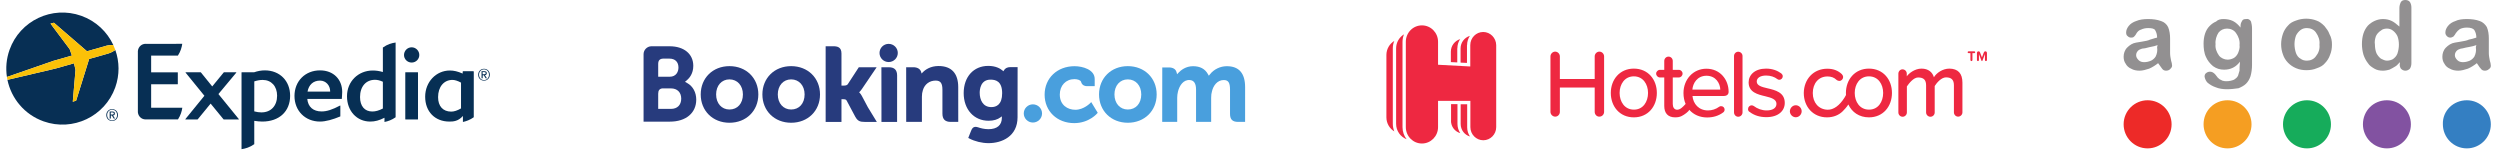 <svg width="310" height="19" viewBox="0 0 310 19" fill="none" xmlns="http://www.w3.org/2000/svg">
<path d="M29.602 14.81H27.74C27.732 14.81 27.727 14.809 27.722 14.803L26.117 12.846L24.511 14.803C24.507 14.809 24.502 14.81 24.493 14.81H23.002C22.993 14.81 22.986 14.806 22.98 14.796C22.977 14.79 22.977 14.779 22.983 14.773L25.346 11.875L23.01 9.004C23.004 8.994 23.004 8.986 23.006 8.977C23.01 8.972 23.02 8.964 23.027 8.964H24.89C24.896 8.964 24.903 8.967 24.908 8.975L26.316 10.717L27.748 8.974C27.753 8.967 27.759 8.964 27.766 8.964H29.285C29.294 8.964 29.303 8.972 29.306 8.977C29.311 8.986 29.309 8.996 29.303 9.004L27.085 11.663L29.618 14.773C29.625 14.779 29.627 14.79 29.622 14.796C29.618 14.806 29.61 14.81 29.602 14.81Z" fill="#072F54"/>
<path fill-rule="evenodd" clip-rule="evenodd" d="M42.366 12.264C42.373 12.264 42.382 12.26 42.386 12.253C42.389 12.235 42.433 11.652 42.433 11.401C42.433 9.852 41.357 8.726 39.682 8.726C37.846 8.726 36.516 10.061 36.516 11.9C36.516 13.739 37.846 15.074 39.682 15.074C40.39 15.074 41.291 14.817 42.188 14.44C42.195 14.438 42.2 14.431 42.202 14.42L42.203 13.111C42.203 13.093 42.186 13.078 42.168 13.088C41.204 13.6 40.522 13.819 39.88 13.819C38.836 13.819 38.192 13.255 38.103 12.264H42.366ZM38.133 11.362C38.294 10.494 38.857 9.994 39.682 9.994C40.426 9.994 40.939 10.611 40.939 11.306V11.362H38.133Z" fill="#072F54"/>
<path fill-rule="evenodd" clip-rule="evenodd" d="M50.255 14.786C50.255 14.801 50.264 14.81 50.279 14.81H51.81C51.822 14.81 51.832 14.801 51.832 14.786V8.988C51.832 8.976 51.826 8.967 51.813 8.965H50.274C50.264 8.967 50.255 8.976 50.255 8.988V14.786ZM50.097 6.824C50.097 7.339 50.522 7.757 51.045 7.757C51.568 7.757 51.994 7.339 51.994 6.824C51.994 6.295 51.568 5.866 51.045 5.866C50.522 5.866 50.097 6.295 50.097 6.824Z" fill="#072F54"/>
<path fill-rule="evenodd" clip-rule="evenodd" d="M31.503 8.964C31.964 8.806 32.402 8.726 32.837 8.726C34.684 8.726 35.976 10.022 35.976 11.875C35.976 13.819 34.618 15.074 32.52 15.074C32.219 15.074 31.907 15.039 31.529 14.985L31.53 17.877C30.98 18.269 30.412 18.433 29.95 18.497V8.988C29.95 8.975 29.959 8.964 29.971 8.964H31.503ZM31.529 13.811C31.856 13.898 32.14 13.937 32.418 13.937C33.598 13.937 34.361 13.124 34.361 11.865C34.361 10.698 33.645 9.912 32.577 9.912C32.248 9.912 31.915 9.969 31.532 10.091L31.529 13.811Z" fill="#072F54"/>
<path fill-rule="evenodd" clip-rule="evenodd" d="M47.476 8.929V5.894C48.032 5.492 48.588 5.335 49.056 5.273V14.54C48.58 14.877 48.096 15.045 47.675 15.125L47.675 14.601C47.037 14.929 46.495 15.074 45.916 15.074C44.243 15.074 43.027 13.757 43.027 11.94C43.027 10.116 44.405 8.742 46.231 8.742C46.63 8.742 47.027 8.801 47.476 8.929ZM46.165 13.826C46.568 13.826 46.996 13.707 47.476 13.456V10.136C47.109 9.971 46.807 9.895 46.497 9.895C45.373 9.895 44.645 10.735 44.645 12.034C44.645 13.156 45.215 13.826 46.165 13.826Z" fill="#072F54"/>
<path fill-rule="evenodd" clip-rule="evenodd" d="M58.683 8.83C58.718 8.83 58.749 8.858 58.749 8.894L58.747 14.537C58.29 14.865 57.809 15.038 57.401 15.125V14.379C56.824 15.042 56.207 15.075 55.726 15.075C53.929 15.075 52.721 13.838 52.721 11.992C52.721 10.167 54.071 8.742 55.792 8.742C56.275 8.742 56.764 8.858 57.339 9.109H57.371V8.898C57.371 8.863 57.402 8.831 57.438 8.831L58.683 8.83ZM55.95 13.84C56.305 13.84 56.703 13.711 57.166 13.444V10.242C56.741 10.017 56.394 9.908 56.108 9.908C55.041 9.908 54.322 10.766 54.322 12.046C54.322 13.172 54.932 13.84 55.95 13.84Z" fill="#072F54"/>
<path d="M18.742 13.359L22.607 13.358C22.549 13.789 22.403 14.293 22.068 14.808H18.752H18.091H18.047C17.555 14.808 17.15 14.428 17.102 13.946C17.099 13.939 17.097 13.932 17.096 13.925V9.974V6.317C17.097 6.311 17.099 6.303 17.102 6.298C17.15 5.816 17.555 5.434 18.047 5.434C18.063 5.434 18.078 5.436 18.091 5.436L22.599 5.435C22.54 5.865 22.394 6.383 22.059 6.896L18.742 6.896V8.967H22.026C22.039 8.967 22.049 8.976 22.049 8.99V10.427C22.049 10.438 22.039 10.449 22.026 10.449H18.742V13.358V13.359Z" fill="#072F54"/>
<path fill-rule="evenodd" clip-rule="evenodd" d="M13.179 14.266C13.179 13.822 13.513 13.528 13.905 13.528C14.291 13.528 14.627 13.822 14.627 14.266C14.627 14.709 14.291 15.001 13.905 15.001C13.481 15.001 13.179 14.686 13.179 14.266ZM13.287 14.266C13.287 14.631 13.523 14.929 13.905 14.929C14.249 14.929 14.518 14.657 14.518 14.266C14.518 13.876 14.249 13.603 13.905 13.603C13.557 13.603 13.287 13.876 13.287 14.266Z" fill="#072F54"/>
<path fill-rule="evenodd" clip-rule="evenodd" d="M13.929 13.829C14.139 13.829 14.247 13.904 14.247 14.08C14.247 14.238 14.151 14.302 14.019 14.318L14.264 14.701H14.101L13.875 14.328H13.742V14.701H13.598V13.829H13.929ZM13.731 13.937V14.205H13.899C14.013 14.205 14.113 14.195 14.113 14.062C14.113 13.951 14.005 13.937 13.913 13.937H13.731Z" fill="#072F54"/>
<path fill-rule="evenodd" clip-rule="evenodd" d="M59.294 9.266C59.294 8.823 59.628 8.529 60.019 8.529C60.405 8.529 60.74 8.823 60.74 9.266C60.74 9.708 60.405 10.001 60.019 10.001C59.595 10.001 59.294 9.686 59.294 9.266ZM59.4 9.266C59.4 9.631 59.637 9.929 60.019 9.929C60.363 9.929 60.633 9.658 60.633 9.266C60.633 8.876 60.363 8.604 60.019 8.604C59.671 8.604 59.4 8.876 59.4 9.266Z" fill="#072F54"/>
<path fill-rule="evenodd" clip-rule="evenodd" d="M60.043 8.829C60.253 8.829 60.361 8.904 60.361 9.08C60.361 9.238 60.265 9.303 60.133 9.318L60.377 9.701H60.216L59.989 9.329H59.854V9.701H59.712V8.829H60.043ZM59.845 8.937V9.205H60.014C60.126 9.205 60.227 9.195 60.227 9.062C60.227 8.951 60.119 8.937 60.027 8.937H59.845Z" fill="#072F54"/>
<path d="M8.919 6.889L8.639 6.097L6.262 2.926L6.689 2.82L10.787 6.357L13.199 5.668C13.483 5.595 13.805 5.579 14.05 5.581C13.292 3.949 11.905 2.61 10.073 1.959C6.453 0.671 2.472 2.559 1.185 6.174C0.786 7.293 0.691 8.446 0.859 9.544L6.637 7.54L8.919 6.889Z" fill="#072F54"/>
<path d="M14.304 6.206C14.092 6.343 13.781 6.523 13.472 6.622L11.055 7.311L9.442 12.479L9.024 12.614L9.364 8.668L9.174 7.848L6.909 8.493L0.922 9.9C1.396 12.2 3.027 14.203 5.405 15.049C9.026 16.337 13.005 14.448 14.293 10.835C14.848 9.277 14.813 7.652 14.304 6.206Z" fill="#072F54"/>
<path d="M9.174 7.848L9.365 8.667L9.024 12.614L9.442 12.478L11.055 7.311L13.472 6.623C13.781 6.524 14.092 6.342 14.304 6.206C14.229 5.994 14.144 5.785 14.05 5.581C13.805 5.58 13.483 5.596 13.2 5.668L10.788 6.358L6.688 2.82L6.262 2.926L8.638 6.097L8.919 6.888L6.636 7.541L0.859 9.543C0.877 9.663 0.898 9.782 0.922 9.9L6.909 8.493L9.174 7.848Z" fill="#FBC108"/>
<path d="M109.06 6.567C109.06 5.943 109.567 5.439 110.192 5.439C110.818 5.439 111.327 5.943 111.327 6.567C111.327 7.189 110.818 7.694 110.192 7.694C109.567 7.694 109.06 7.189 109.06 6.567Z" fill="#273B7D"/>
<path d="M126.947 14.067C126.947 13.443 127.454 12.938 128.079 12.938C128.705 12.938 129.214 13.443 129.214 14.067C129.214 14.689 128.705 15.194 128.079 15.194C127.454 15.194 126.947 14.689 126.947 14.067Z" fill="#499FDD"/>
<path fill-rule="evenodd" clip-rule="evenodd" d="M86.889 11.711C86.889 9.677 88.388 8.201 90.454 8.201C92.527 8.201 94.033 9.677 94.033 11.711C94.033 13.744 92.527 15.221 90.454 15.221C88.388 15.221 86.889 13.744 86.889 11.711ZM88.799 11.711C88.799 12.81 89.477 13.579 90.454 13.579C91.45 13.579 92.122 12.828 92.122 11.711C92.122 10.612 91.436 9.843 90.454 9.843C89.477 9.843 88.799 10.612 88.799 11.711Z" fill="#273B7D"/>
<path d="M106.864 11.886C106.784 11.736 106.692 11.61 106.594 11.509L106.532 11.443L106.597 11.381C106.692 11.281 106.789 11.164 106.882 11.028L108.705 8.339H106.492L105.123 10.442C105.045 10.555 104.889 10.612 104.654 10.612H104.342V6.636C104.342 5.841 103.843 5.733 103.303 5.733H102.38L102.381 15.117H104.342V12.302H104.526C104.749 12.302 104.902 12.328 104.971 12.448L106.053 14.474C106.355 15.023 106.656 15.117 107.223 15.117H108.726L107.606 13.281L106.864 11.886" fill="#273B7D"/>
<path d="M116.383 8.186C115.386 8.186 114.75 8.625 114.393 8.997L114.274 9.117L114.232 8.954C114.127 8.556 113.774 8.337 113.243 8.337H112.364L112.369 15.115H114.317V11.991C114.317 11.685 114.357 11.421 114.438 11.179C114.655 10.447 115.26 9.992 116.016 9.992C116.623 9.992 116.861 10.31 116.861 11.132V14.085C116.861 14.786 117.188 15.115 117.896 15.115H118.823L118.82 10.804C118.82 9.091 117.978 8.186 116.384 8.186" fill="#273B7D"/>
<path d="M110.217 8.34H109.294L109.301 13.581H109.3V15.117H110.285C110.298 15.117 110.308 15.118 110.32 15.118L110.779 15.117H111.236V15.114H111.239L111.243 9.369C111.243 8.676 110.909 8.34 110.218 8.34" fill="#273B7D"/>
<path fill-rule="evenodd" clip-rule="evenodd" d="M94.536 11.711C94.536 9.677 96.036 8.201 98.103 8.201C100.175 8.201 101.682 9.677 101.682 11.711C101.682 13.744 100.175 15.221 98.103 15.221C96.036 15.221 94.536 13.744 94.536 11.711ZM96.447 11.711C96.447 12.81 97.127 13.579 98.103 13.579C99.1 13.579 99.771 12.828 99.771 11.711C99.771 10.612 99.083 9.843 98.103 9.843C97.127 9.843 96.447 10.612 96.447 11.711Z" fill="#273B7D"/>
<path fill-rule="evenodd" clip-rule="evenodd" d="M136.281 11.711C136.281 9.677 137.781 8.201 139.848 8.201C141.92 8.201 143.427 9.677 143.427 11.711C143.427 13.744 141.92 15.221 139.848 15.221C137.781 15.221 136.281 13.744 136.281 11.711ZM138.192 11.711C138.192 12.81 138.872 13.579 139.848 13.579C140.845 13.579 141.516 12.828 141.516 11.711C141.516 10.612 140.828 9.843 139.848 9.843C138.872 9.843 138.192 10.612 138.192 11.711Z" fill="#499FDD"/>
<path fill-rule="evenodd" clip-rule="evenodd" d="M124.481 8.735C124.624 8.468 124.908 8.322 125.278 8.322H125.278H126.183L126.176 14.538C126.176 16.908 124.239 17.75 122.581 17.75C121.775 17.75 120.884 17.535 120.199 17.175L120.064 17.103L120.282 16.549L120.437 16.169C120.604 15.758 120.847 15.656 121.26 15.78C121.576 15.893 122.049 16.019 122.569 16.019C123.639 16.019 124.229 15.52 124.229 14.614V14.426L124.079 14.538C123.691 14.83 123.201 14.973 122.581 14.973C120.765 14.973 119.497 13.564 119.497 11.547C119.497 9.528 120.723 8.171 122.544 8.171C123.459 8.171 124.023 8.491 124.337 8.761L124.427 8.838L124.481 8.735ZM121.483 11.496C121.483 12.36 121.862 13.281 122.926 13.281C123.537 13.281 124.267 12.983 124.267 11.56C124.267 10.051 123.443 9.875 122.824 9.875C121.58 9.875 121.483 11.116 121.483 11.496Z" fill="#273B7D"/>
<path fill-rule="evenodd" clip-rule="evenodd" d="M84.939 10.146L85.226 10.306L85.225 10.306C85.921 10.694 86.335 11.458 86.335 12.352C86.335 14.011 85.054 15.083 83.07 15.083L80.741 15.084C80.74 15.083 80.74 15.083 80.74 15.083C80.739 15.083 80.738 15.083 80.737 15.083H79.802V6.711C79.808 6.182 80.231 5.755 80.761 5.736H80.993V5.737H83.03C84.814 5.737 85.968 6.689 85.968 8.164C85.968 9.128 85.48 9.686 85.189 9.934L84.939 10.146ZM81.616 8.429V7.934C81.616 7.501 81.8 7.295 82.206 7.269H83.017C83.713 7.269 84.129 7.682 84.129 8.373C84.129 8.9 83.844 9.515 83.043 9.515H81.616V8.429ZM83.201 13.502L81.616 13.5V11.62C81.616 11.218 81.773 11.009 82.12 10.961H83.201C83.972 10.961 84.471 11.444 84.472 12.225C84.471 13.026 83.985 13.501 83.201 13.502V13.502Z" fill="#273B7D"/>
<path d="M152.127 8.208C151.319 8.208 150.537 8.583 150.036 9.213L149.895 9.39L149.784 9.192C149.423 8.539 148.803 8.208 147.939 8.208C147.034 8.208 146.427 8.709 146.145 9.007L145.96 9.205L145.889 8.944C145.786 8.569 145.45 8.362 144.939 8.362H144.121L144.113 15.114H145.973V12.133C145.973 11.872 146.005 11.614 146.071 11.344C146.249 10.624 146.737 9.849 147.557 9.926C148.063 9.975 148.31 10.362 148.31 11.111V15.114H150.183V12.133C150.183 11.807 150.213 11.563 150.287 11.318C150.438 10.63 150.948 9.925 151.739 9.925C152.312 9.925 152.523 10.247 152.523 11.111V14.127C152.523 14.809 152.83 15.114 153.517 15.114H154.392L154.394 10.803C154.394 9.082 153.63 8.208 152.126 8.208" fill="#499FDD"/>
<path d="M135.204 12.77C135.199 12.776 134.399 13.613 133.345 13.613C132.385 13.613 131.415 13.029 131.415 11.725C131.415 10.598 132.167 9.811 133.243 9.811C133.593 9.811 133.991 9.935 134.053 10.144L134.062 10.18C134.205 10.653 134.639 10.679 134.725 10.679L135.743 10.68V9.796C135.743 8.63 134.249 8.208 133.243 8.208C131.093 8.208 129.533 9.693 129.533 11.739C129.533 13.783 131.076 15.267 133.204 15.267C135.05 15.267 136.055 14.062 136.064 14.05L136.118 13.985L135.311 12.657L135.204 12.77" fill="#499FDD"/>
<path fill-rule="evenodd" clip-rule="evenodd" d="M182.314 5.594C182.314 4.698 183.034 3.966 183.915 3.966C184.797 3.966 185.517 4.698 185.529 5.594V15.764C185.529 16.66 184.809 17.392 183.928 17.392C183.047 17.392 182.327 16.66 182.327 15.764V12.508H178.318V15.764C178.318 16.887 177.424 17.795 176.32 17.795C175.215 17.795 174.322 16.887 174.322 15.764V5.177C174.322 4.054 175.215 3.146 176.32 3.146C177.424 3.146 178.318 4.054 178.318 5.177V8.029L182.314 8.243V5.594ZM173.912 5.19C173.912 4.862 173.974 4.546 174.098 4.256C173.515 4.609 173.118 5.253 173.118 5.997V15.36C173.118 16.231 173.664 16.975 174.421 17.265C174.098 16.849 173.912 16.332 173.912 15.776V5.19ZM181.917 5.594C181.917 5.165 182.054 4.774 182.265 4.445C181.607 4.647 181.111 5.266 181.111 5.997V7.764L181.905 7.802V5.594H181.917ZM181.061 4.849C180.837 5.177 180.713 5.568 180.713 5.997H180.701V7.739L179.907 7.701V6.401C179.907 5.669 180.403 5.051 181.061 4.849ZM244.458 7.575C244.383 7.575 244.334 7.512 244.334 7.449V6.591H244.098C244.036 6.591 243.986 6.54 243.986 6.477C243.986 6.414 244.036 6.363 244.098 6.363H244.818C244.88 6.363 244.93 6.414 244.93 6.477C244.93 6.54 244.88 6.591 244.818 6.591H244.582V7.449C244.582 7.512 244.532 7.575 244.458 7.575ZM246.258 7.575C246.195 7.575 246.133 7.512 246.133 7.449V6.704L245.823 7.524C245.811 7.549 245.786 7.575 245.761 7.575C245.736 7.575 245.711 7.549 245.699 7.524L245.389 6.704V7.449C245.389 7.512 245.339 7.575 245.265 7.575C245.19 7.575 245.141 7.512 245.141 7.449V6.565C245.141 6.452 245.227 6.363 245.339 6.363C245.426 6.363 245.5 6.414 245.525 6.502L245.761 7.12L245.997 6.502C246.022 6.426 246.096 6.363 246.183 6.363C246.295 6.363 246.382 6.452 246.382 6.565V7.449C246.382 7.512 246.32 7.575 246.258 7.575ZM179.919 14.956C179.919 15.701 180.403 16.319 181.073 16.508C180.85 16.18 180.726 15.789 180.726 15.36V12.912H179.931V14.956H179.919ZM181.123 12.925H181.917H181.93V15.776C181.93 16.205 182.054 16.596 182.277 16.925C181.607 16.735 181.123 16.117 181.123 15.373V12.925ZM171.914 6.818C171.914 6.073 172.311 5.43 172.894 5.076C172.77 5.354 172.708 5.669 172.708 5.997V15.36C172.708 15.701 172.783 16.003 172.894 16.294C172.311 15.94 171.914 15.297 171.914 14.552V6.818ZM197.742 13.871V10.855H193.423V13.871C193.423 14.199 193.162 14.464 192.852 14.464C192.529 14.464 192.256 14.187 192.256 13.871V6.994C192.256 6.679 192.529 6.401 192.839 6.401C193.162 6.401 193.423 6.679 193.423 6.994V9.795H197.742V6.994C197.742 6.679 198.002 6.401 198.325 6.401C198.648 6.401 198.908 6.679 198.908 6.994V13.871C198.908 14.199 198.648 14.464 198.325 14.464C198.002 14.477 197.742 14.199 197.742 13.871ZM199.74 11.524C199.74 9.871 200.845 8.508 202.595 8.508C204.369 8.508 205.449 9.871 205.449 11.524C205.449 13.19 204.357 14.552 202.595 14.552C200.845 14.552 199.74 13.202 199.74 11.524ZM204.357 11.524C204.357 10.439 203.736 9.467 202.595 9.467C201.465 9.467 200.832 10.439 200.832 11.524C200.832 12.622 201.465 13.594 202.595 13.594C203.736 13.606 204.357 12.622 204.357 11.524ZM214.348 11.385C214.348 9.871 213.293 8.521 211.593 8.521C209.942 8.521 208.751 9.859 208.751 11.537C208.751 12.037 208.845 12.491 209.016 12.887C208.999 12.905 208.982 12.924 208.965 12.943C208.695 13.237 208.356 13.606 207.969 13.606C207.609 13.606 207.423 13.303 207.423 12.899V9.606H208.167C208.428 9.606 208.639 9.392 208.639 9.127C208.639 8.874 208.428 8.66 208.167 8.66H207.423V7.562C207.423 7.259 207.187 7.02 206.901 7.02C206.603 7.02 206.368 7.259 206.368 7.562V8.66H205.834C205.586 8.66 205.362 8.874 205.362 9.127C205.362 9.392 205.586 9.606 205.834 9.606H206.368V13.139C206.368 14.035 206.827 14.552 207.72 14.552C208.056 14.552 208.291 14.502 208.527 14.388C208.883 14.213 209.36 13.848 209.48 13.622C210.005 14.22 210.779 14.565 211.68 14.565C212.437 14.565 213.107 14.363 213.665 13.947C213.777 13.871 213.852 13.745 213.852 13.594C213.852 13.354 213.665 13.165 213.43 13.165C213.33 13.165 213.256 13.177 213.194 13.228C212.772 13.543 212.275 13.694 211.791 13.694C210.649 13.694 209.954 12.874 209.868 11.903H213.727C214.125 11.903 214.348 11.713 214.348 11.385ZM213.318 11.108H209.855C209.917 10.325 210.451 9.404 211.593 9.392C212.784 9.392 213.293 10.351 213.318 11.108ZM215.018 6.944V13.934C215.018 14.237 215.254 14.477 215.54 14.477C215.825 14.477 216.073 14.237 216.073 13.934V6.944C216.073 6.654 215.825 6.414 215.54 6.414C215.254 6.414 215.018 6.654 215.018 6.944ZM216.756 13.53C216.756 13.265 216.954 13.063 217.215 13.063C217.314 13.063 217.401 13.101 217.476 13.152C217.91 13.48 218.469 13.694 219.064 13.694C219.859 13.694 220.281 13.366 220.281 12.874C220.281 12.306 219.635 12.117 218.915 11.941L218.907 11.939C217.953 11.712 216.83 11.445 216.83 10.212C216.83 9.291 217.6 8.508 218.99 8.508C219.772 8.508 220.392 8.748 220.876 9.101C220.976 9.19 221.063 9.303 221.063 9.455C221.063 9.695 220.864 9.896 220.628 9.896C220.541 9.896 220.454 9.859 220.392 9.808C220.032 9.53 219.536 9.366 219.002 9.366C218.282 9.366 217.836 9.657 217.836 10.111C217.836 10.616 218.444 10.78 219.151 10.944C220.132 11.171 221.311 11.448 221.311 12.761C221.311 13.745 220.516 14.527 219.027 14.527C218.245 14.527 217.538 14.325 216.967 13.884C216.83 13.833 216.756 13.682 216.756 13.53ZM223.408 13.795C223.408 13.392 223.073 13.051 222.676 13.051C222.279 13.051 221.956 13.392 221.944 13.795C221.944 14.199 222.279 14.54 222.676 14.54C223.073 14.54 223.408 14.199 223.408 13.795ZM231.749 8.508C229.999 8.508 228.894 9.871 228.894 11.524C228.894 11.611 228.897 11.697 228.903 11.783C228.87 11.839 228.836 11.9 228.804 11.957L228.804 11.957L228.804 11.957C228.774 12.012 228.745 12.063 228.72 12.105C228.112 13.076 227.368 13.631 226.61 13.606C225.506 13.568 224.786 12.723 224.786 11.537C224.786 10.351 225.493 9.48 226.61 9.48C227.057 9.48 227.43 9.606 227.752 9.922C227.839 9.985 227.951 10.035 228.075 10.035C228.336 10.035 228.547 9.821 228.547 9.543C228.547 9.417 228.472 9.278 228.385 9.19C227.951 8.786 227.392 8.521 226.586 8.521C224.873 8.521 223.694 9.808 223.669 11.524C223.669 13.253 224.836 14.552 226.548 14.552C227.368 14.552 228.038 14.25 228.497 13.795C228.737 13.551 228.957 13.321 229.196 12.954C229.637 13.907 230.539 14.552 231.749 14.552C233.511 14.552 234.603 13.19 234.603 11.524C234.603 9.871 233.524 8.508 231.749 8.508ZM231.749 9.467C232.891 9.467 233.511 10.439 233.511 11.524C233.511 12.622 232.891 13.606 231.749 13.594C230.619 13.594 229.986 12.622 229.986 11.524C229.986 10.439 230.619 9.467 231.749 9.467ZM243.341 13.934V10.25C243.341 9.101 242.795 8.521 241.727 8.508C240.896 8.508 240.126 9.038 239.804 9.581C239.63 8.963 239.121 8.508 238.265 8.508C237.421 8.508 236.676 9.114 236.44 9.467V9.139C236.44 8.837 236.204 8.597 235.906 8.597C235.633 8.597 235.398 8.837 235.398 9.139V13.947C235.398 14.237 235.633 14.477 235.931 14.477C236.204 14.477 236.453 14.237 236.453 13.947V10.717C236.738 10.3 237.297 9.606 237.843 9.606C238.55 9.606 238.836 9.922 238.836 10.59V13.947C238.836 14.237 239.084 14.477 239.369 14.477C239.667 14.477 239.903 14.237 239.903 13.947V10.666C240.164 10.25 240.734 9.594 241.305 9.594C241.988 9.594 242.286 9.909 242.286 10.578V13.934C242.286 14.224 242.522 14.464 242.807 14.464C243.093 14.464 243.341 14.224 243.341 13.934Z" fill="#EE2841"/>
<path fill-rule="evenodd" clip-rule="evenodd" d="M279.251 8.081V3.543C279.251 3.17 279.189 2.922 279.127 2.673C279.003 2.424 278.756 2.3 278.508 2.362C278.26 2.362 278.074 2.424 278.012 2.611C277.888 2.797 277.826 2.984 277.826 3.232V3.419C277.579 3.108 277.269 2.797 276.897 2.611C276.525 2.424 276.092 2.362 275.72 2.362C275.348 2.362 275.039 2.424 274.791 2.673C274.481 2.797 274.233 2.984 273.985 3.232C273.738 3.481 273.552 3.792 273.428 4.165C273.304 4.538 273.242 4.973 273.242 5.408C273.242 5.967 273.304 6.589 273.552 7.086C273.738 7.521 274.047 7.894 274.419 8.205C274.853 8.516 275.286 8.64 275.782 8.64C276.154 8.64 276.525 8.578 276.897 8.392C277.269 8.205 277.517 7.956 277.764 7.646C277.702 8.143 277.702 8.516 277.702 8.765V8.765C277.671 8.858 277.64 8.967 277.609 9.075C277.579 9.184 277.548 9.293 277.517 9.386C277.393 9.635 277.207 9.759 277.021 9.883C276.711 10.008 276.401 10.07 276.092 10.07C275.968 10.07 275.782 10.07 275.596 10.008L275.224 9.821C275.181 9.777 275.137 9.741 275.095 9.707C275.021 9.645 274.955 9.591 274.915 9.51L274.667 9.2C274.481 9.013 274.295 8.889 274.047 8.889C273.862 8.889 273.676 8.951 273.552 9.075C273.428 9.138 273.366 9.324 273.366 9.51C273.428 9.821 273.552 10.07 273.738 10.256C274.047 10.505 274.357 10.691 274.729 10.816C275.162 11.002 275.658 11.065 276.154 11.065C276.649 11.065 277.145 11.002 277.579 10.94C277.888 10.816 278.26 10.629 278.508 10.381C278.756 10.132 278.941 9.821 279.065 9.448C279.189 9.013 279.251 8.516 279.251 8.081ZM275.162 6.9C274.853 6.465 274.667 5.967 274.729 5.47C274.667 4.973 274.853 4.413 275.101 4.04C275.348 3.73 275.72 3.543 276.154 3.543C276.587 3.543 277.021 3.73 277.269 4.103C277.579 4.538 277.764 5.035 277.702 5.594C277.764 5.905 277.64 6.278 277.517 6.589C277.393 6.838 277.207 7.086 276.959 7.211C276.711 7.335 276.463 7.397 276.216 7.397C275.844 7.397 275.41 7.211 275.162 6.9Z" fill="#929091"/>
<path fill-rule="evenodd" clip-rule="evenodd" d="M288.915 6.838C289.101 6.402 289.163 5.967 289.163 5.532C289.163 5.097 289.101 4.662 288.853 4.227C288.73 3.854 288.482 3.543 288.234 3.232C287.924 2.921 287.614 2.673 287.243 2.549C286.437 2.238 285.508 2.238 284.703 2.549C284.331 2.673 283.959 2.859 283.712 3.17C283.464 3.419 283.216 3.792 283.092 4.165C282.782 5.035 282.782 5.967 283.092 6.775C283.34 7.521 283.959 8.143 284.703 8.454C285.136 8.64 285.57 8.702 286.004 8.702C286.437 8.702 286.871 8.64 287.305 8.454C287.676 8.329 288.048 8.143 288.296 7.832C288.544 7.583 288.791 7.211 288.915 6.838ZM287.181 4.04C287.491 4.475 287.676 4.973 287.614 5.532C287.676 6.092 287.491 6.589 287.181 6.962C286.933 7.335 286.499 7.521 286.066 7.521C285.756 7.521 285.508 7.459 285.26 7.273C285.013 7.148 284.827 6.9 284.703 6.589C284.455 5.843 284.455 5.097 284.703 4.413C284.827 4.165 285.013 3.916 285.26 3.73C285.508 3.543 285.756 3.481 286.066 3.481C286.499 3.481 286.933 3.667 287.181 4.04Z" fill="#929091"/>
<path fill-rule="evenodd" clip-rule="evenodd" d="M297.588 7.708V7.832C297.526 8.081 297.588 8.329 297.712 8.516C297.898 8.702 298.084 8.765 298.27 8.765C298.518 8.765 298.703 8.64 298.827 8.516C298.951 8.329 299.013 8.081 299.013 7.832V0.932C299.013 0.684 298.951 0.435 298.827 0.249C298.703 0.062 298.456 0 298.27 0C298.022 0 297.836 0.062 297.712 0.249C297.588 0.497 297.526 0.746 297.526 0.995V3.294C297.452 3.235 297.382 3.176 297.313 3.117C297.091 2.931 296.88 2.753 296.597 2.611C296.225 2.424 295.854 2.362 295.482 2.362C294.801 2.362 294.119 2.673 293.624 3.17C293.128 3.73 292.88 4.476 292.88 5.47C292.88 5.905 292.942 6.34 293.066 6.775C293.19 7.148 293.376 7.521 293.624 7.832C293.809 8.143 294.119 8.329 294.429 8.516C294.739 8.702 295.11 8.765 295.482 8.765C295.792 8.765 296.04 8.702 296.287 8.64L296.287 8.64C296.535 8.516 296.783 8.392 296.969 8.267C297.156 8.173 297.308 8.009 297.451 7.853C297.497 7.803 297.543 7.754 297.588 7.708ZM294.677 6.589C294.553 6.278 294.491 5.905 294.491 5.532C294.429 5.159 294.491 4.848 294.615 4.476C294.739 4.227 294.925 3.978 295.234 3.792C295.42 3.605 295.73 3.543 295.978 3.543C296.225 3.543 296.473 3.605 296.721 3.792C296.969 3.978 297.155 4.227 297.279 4.476C297.403 4.786 297.464 5.159 297.464 5.532C297.464 5.905 297.403 6.278 297.279 6.651C297.155 6.962 296.969 7.148 296.721 7.335C296.473 7.459 296.225 7.521 295.978 7.521C295.73 7.521 295.482 7.397 295.234 7.273C294.986 7.086 294.801 6.838 294.677 6.589Z" fill="#929091"/>
<path fill-rule="evenodd" clip-rule="evenodd" d="M306.014 8.516C306.447 8.329 306.819 8.081 307.129 7.832C307.199 7.926 307.26 8.019 307.319 8.11C307.417 8.259 307.508 8.4 307.624 8.516C307.748 8.702 307.934 8.765 308.12 8.765C308.306 8.765 308.492 8.702 308.615 8.578C308.801 8.454 308.863 8.329 308.863 8.143C308.863 7.956 308.801 7.708 308.739 7.521C308.677 7.211 308.615 6.9 308.615 6.589V4.786C308.615 4.289 308.554 3.792 308.368 3.357C308.182 3.046 307.872 2.735 307.5 2.611C307.005 2.424 306.447 2.362 305.89 2.362C305.332 2.362 304.837 2.424 304.465 2.611C304.093 2.735 303.783 2.921 303.536 3.232C303.35 3.481 303.226 3.73 303.226 4.04C303.226 4.227 303.288 4.351 303.412 4.476C303.536 4.6 303.659 4.662 303.845 4.662C303.969 4.662 304.093 4.6 304.217 4.538C304.341 4.413 304.465 4.227 304.527 4.103C304.651 3.916 304.837 3.73 305.022 3.605C305.27 3.481 305.58 3.419 305.89 3.419C306.385 3.419 306.695 3.543 306.819 3.73C307.005 4.04 307.067 4.351 307.067 4.662C306.695 4.786 306.447 4.848 306.137 4.911C305.89 5.035 305.518 5.097 305.146 5.159L304.403 5.284C303.969 5.346 303.598 5.594 303.288 5.905C302.978 6.216 302.854 6.651 302.854 7.024C302.854 7.335 302.916 7.646 303.102 7.894C303.226 8.143 303.474 8.392 303.783 8.516C304.093 8.702 304.465 8.765 304.837 8.765C305.208 8.765 305.642 8.64 306.014 8.516ZM306.209 5.817C306.488 5.762 306.8 5.701 307.067 5.594L307.005 5.843C307.067 6.278 307.005 6.651 306.819 7.024C306.695 7.211 306.509 7.397 306.261 7.521C305.952 7.646 305.704 7.708 305.394 7.708C305.146 7.708 304.898 7.646 304.713 7.459C304.527 7.273 304.403 7.086 304.403 6.838C304.403 6.589 304.527 6.402 304.651 6.278C304.775 6.154 304.96 6.092 305.146 6.029C305.239 6.029 305.363 5.998 305.518 5.96C305.673 5.921 305.859 5.874 306.076 5.843C306.119 5.834 306.164 5.826 306.209 5.817Z" fill="#929091"/>
<path fill-rule="evenodd" clip-rule="evenodd" d="M266.489 8.516C266.923 8.329 267.295 8.081 267.605 7.832C267.79 8.081 267.976 8.329 268.1 8.516C268.224 8.702 268.41 8.765 268.596 8.765C268.782 8.765 268.967 8.702 269.091 8.578C269.215 8.454 269.339 8.329 269.339 8.143C269.339 7.956 269.277 7.708 269.215 7.521C269.153 7.211 269.091 6.9 269.091 6.589V4.786C269.091 4.289 269.029 3.792 268.844 3.357C268.658 2.984 268.348 2.735 267.976 2.611C267.481 2.424 266.923 2.362 266.366 2.362C265.808 2.362 265.312 2.424 264.879 2.611C264.507 2.735 264.197 2.921 263.95 3.232C263.764 3.481 263.64 3.73 263.64 4.04C263.64 4.227 263.702 4.413 263.826 4.476C263.95 4.6 264.073 4.662 264.259 4.662C264.383 4.662 264.507 4.662 264.631 4.538C264.693 4.476 264.817 4.351 264.941 4.103C265.065 3.916 265.25 3.73 265.498 3.667C265.746 3.543 266.056 3.481 266.366 3.481C266.799 3.481 267.109 3.543 267.233 3.73C267.419 4.04 267.481 4.351 267.481 4.662C267.296 4.699 267.112 4.758 266.941 4.813C266.824 4.85 266.714 4.885 266.613 4.911C266.366 5.035 265.994 5.097 265.622 5.159L264.879 5.284C264.445 5.346 264.073 5.594 263.764 5.905C263.454 6.216 263.33 6.651 263.33 7.024C263.33 7.335 263.392 7.646 263.578 7.894C263.702 8.143 263.95 8.392 264.259 8.516C264.569 8.702 264.941 8.765 265.312 8.765C265.684 8.765 266.118 8.64 266.489 8.516ZM266.685 5.817C266.964 5.762 267.276 5.701 267.543 5.594L267.481 5.843C267.543 6.278 267.481 6.651 267.295 7.024C267.171 7.211 266.985 7.397 266.737 7.521C266.428 7.646 266.18 7.708 265.87 7.708C265.622 7.708 265.374 7.646 265.189 7.459C265.003 7.273 264.879 7.086 264.879 6.838C264.879 6.589 265.003 6.402 265.127 6.278C265.25 6.154 265.436 6.092 265.622 6.029C265.808 6.029 266.118 5.967 266.551 5.843C266.595 5.834 266.639 5.826 266.685 5.817Z" fill="#929091"/>
<path d="M266.304 12.432C267.976 12.432 269.277 13.8 269.277 15.416C269.277 17.094 267.914 18.399 266.304 18.399C264.631 18.399 263.33 17.032 263.33 15.416C263.33 13.737 264.693 12.432 266.304 12.432Z" fill="#ED2A28"/>
<path d="M276.216 12.432C277.888 12.432 279.189 13.8 279.189 15.416C279.189 17.094 277.826 18.399 276.216 18.399C274.543 18.399 273.242 17.032 273.242 15.416C273.242 13.737 274.543 12.432 276.216 12.432Z" fill="#F59E22"/>
<path d="M286.066 12.432C287.738 12.432 289.039 13.8 289.039 15.416C289.039 17.094 287.676 18.399 286.066 18.399C284.393 18.399 283.092 17.032 283.092 15.416C283.092 13.737 284.455 12.432 286.066 12.432Z" fill="#16AC5B"/>
<path d="M295.978 12.432C297.65 12.432 298.951 13.8 298.951 15.416C298.951 17.094 297.588 18.399 295.978 18.399C294.305 18.399 293.004 17.032 293.004 15.416C293.004 13.737 294.305 12.432 295.978 12.432Z" fill="#8252A1"/>
<path d="M305.89 12.432C307.562 12.432 308.863 13.8 308.863 15.416C308.863 17.094 307.5 18.399 305.89 18.399C304.217 18.399 302.916 17.032 302.916 15.416C302.854 13.737 304.217 12.432 305.89 12.432Z" fill="#347FC2"/>
</svg>
